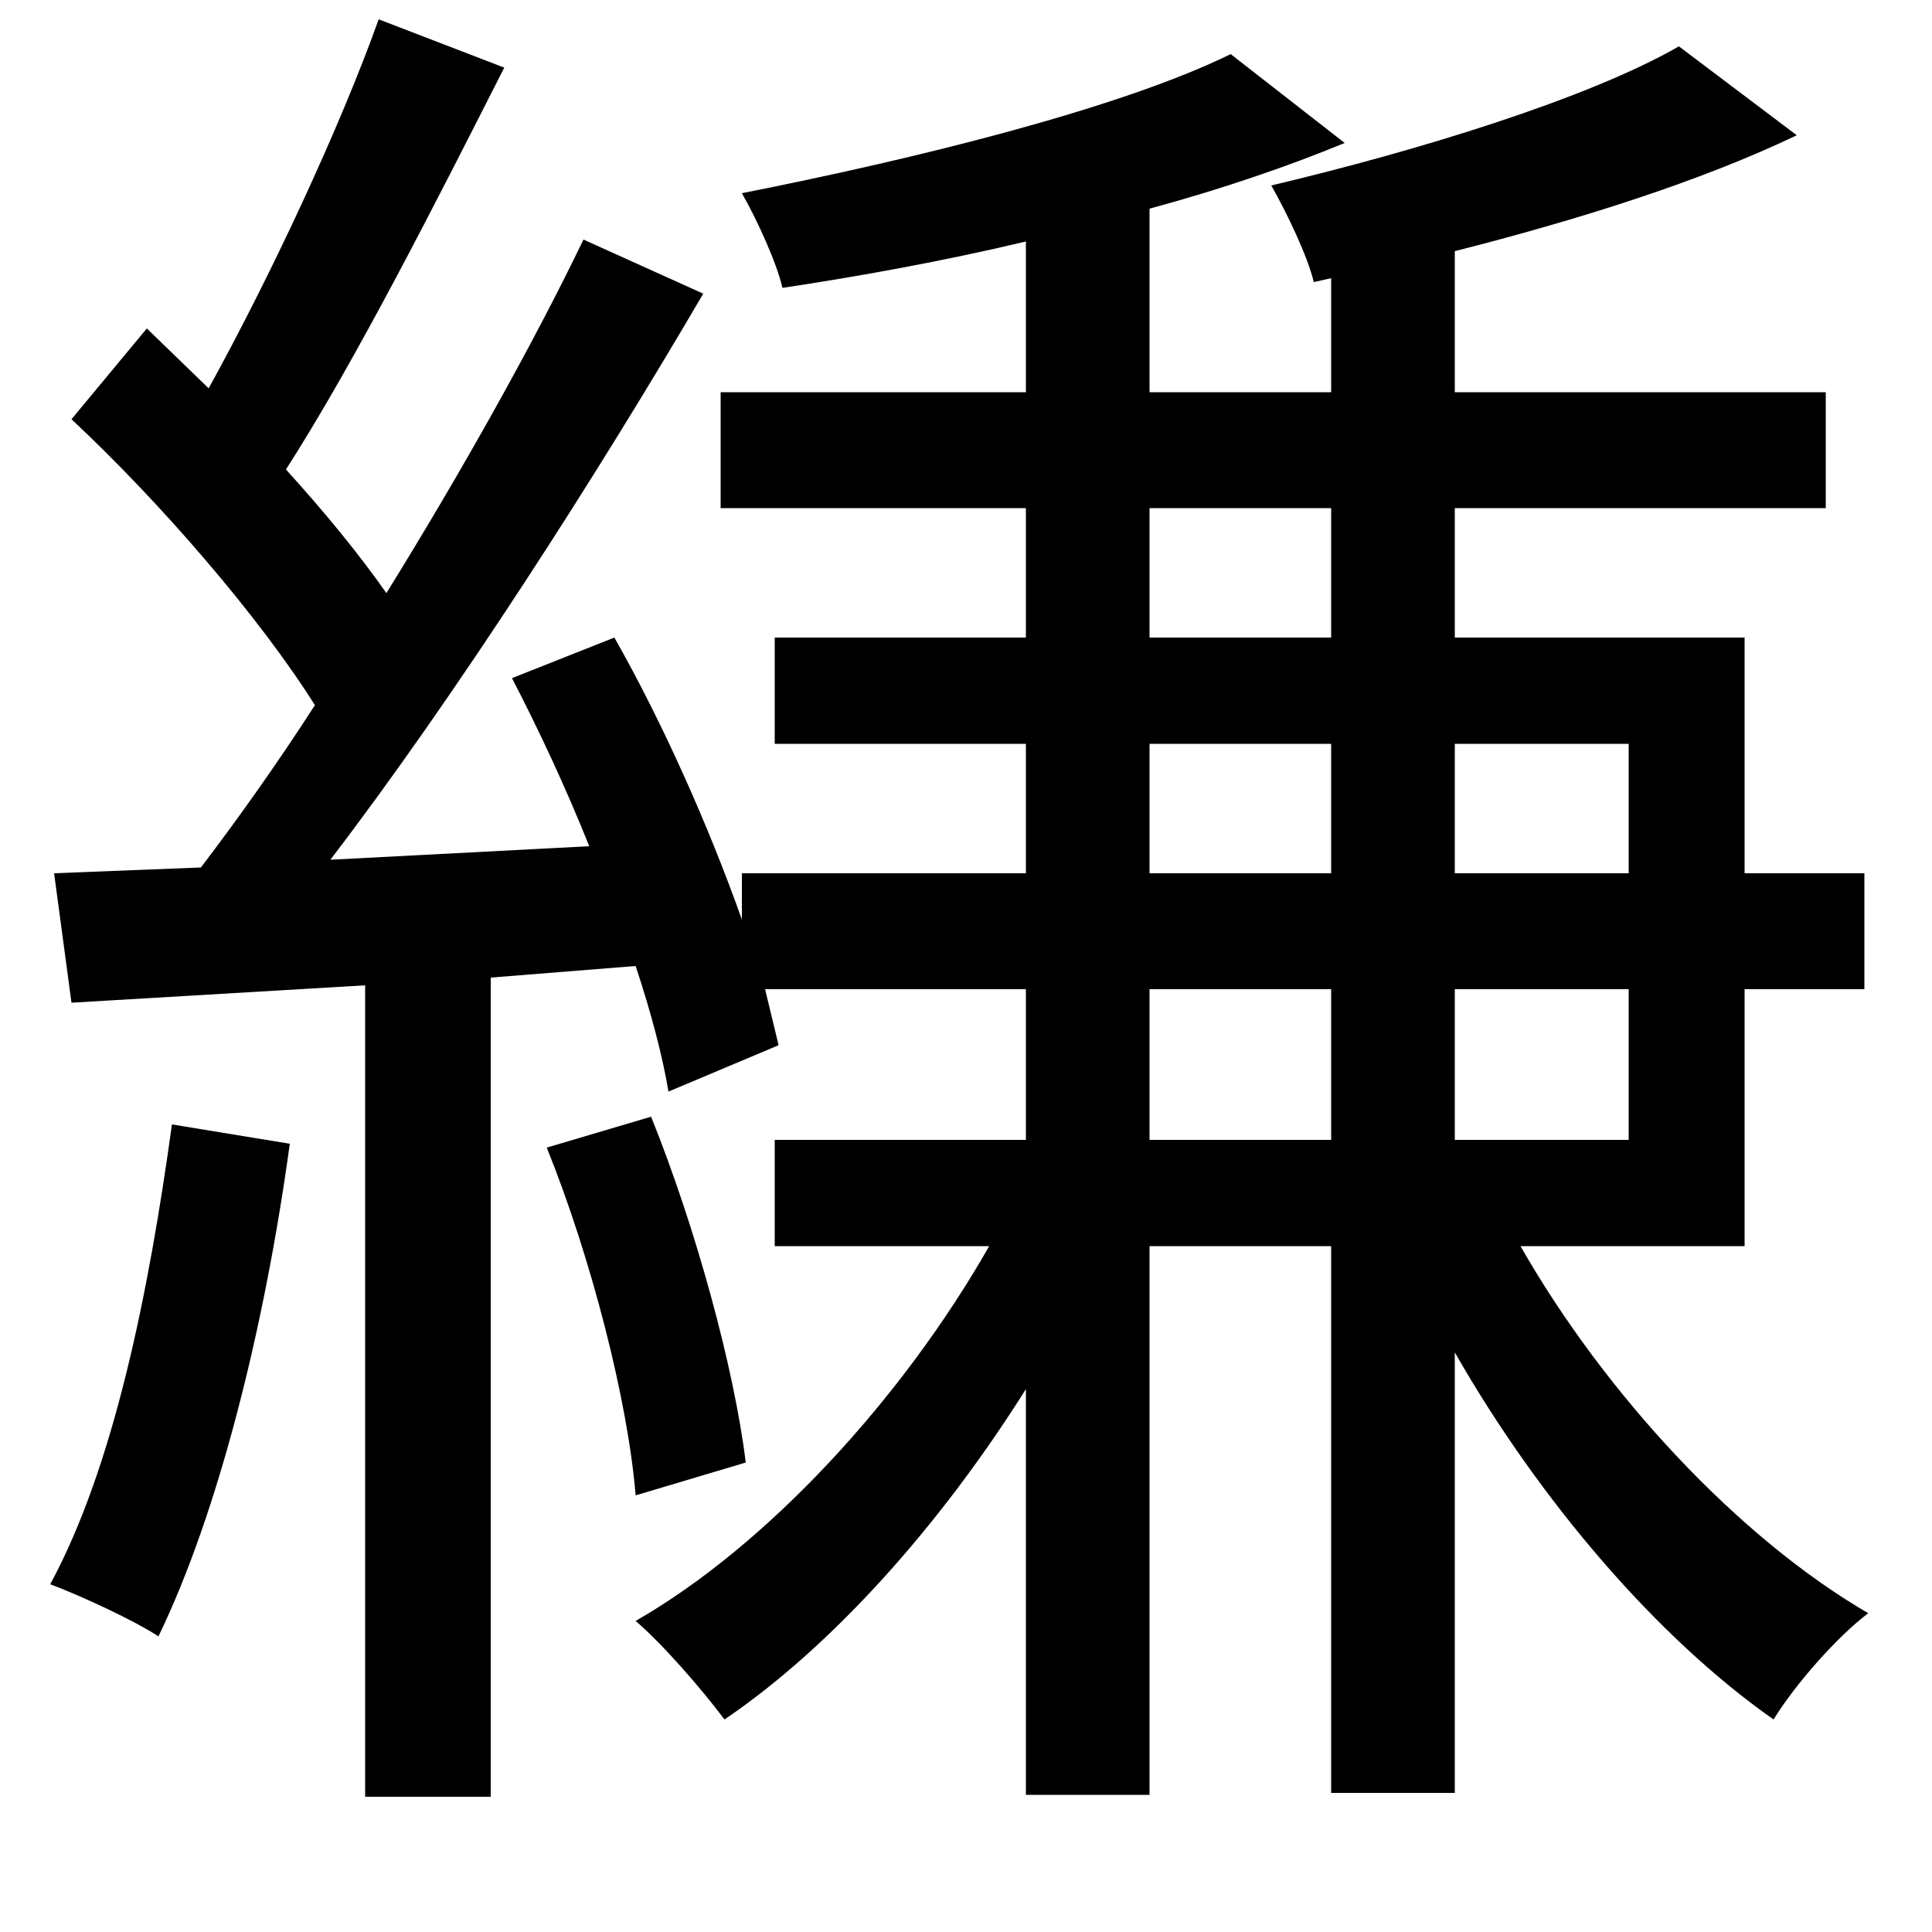 <svg xmlns="http://www.w3.org/2000/svg"
    viewBox="0 0 1000 1000">
  <!--
© 2014-2021 Adobe (http://www.adobe.com/).
Noto is a trademark of Google Inc.
This Font Software is licensed under the SIL Open Font License, Version 1.1. This Font Software is distributed on an "AS IS" BASIS, WITHOUT WARRANTIES OR CONDITIONS OF ANY KIND, either express or implied. See the SIL Open Font License for the specific language, permissions and limitations governing your use of this Font Software.
http://scripts.sil.org/OFL
  -->
<path d="M283 594C306 651 325 725 329 774L386 757C380 708 360 635 337 578ZM89 582C77 669 59 759 26 820 42 826 70 839 82 847 113 783 137 687 150 592ZM28 452L37 519 189 510 189 930 254 930 254 506 329 500C337 524 343 547 346 565L403 541 396 512 531 512 531 590 401 590 401 645 512 645C467 724 397 800 329 839 343 851 363 874 375 890 431 852 487 789 531 719L531 929 595 929 595 645 689 645 689 928 753 928 753 700C797 777 858 848 918 890 929 872 951 847 967 835 900 796 831 722 787 645L903 645 903 512 965 512 965 452 903 452 903 330 753 330 753 263 945 263 945 203 753 203 753 130C816 114 880 94 930 70L869 24C822 51 734 78 658 96 666 110 677 133 680 146L689 144 689 203 595 203 595 108C632 98 667 86 696 74L637 28C580 56 475 82 384 100 392 114 402 136 405 149 445 143 489 135 531 125L531 203 373 203 373 263 531 263 531 330 401 330 401 385 531 385 531 452 384 452 384 476C367 428 343 374 318 330L265 351C279 378 293 408 305 438L171 445C236 360 309 246 364 152L302 124C276 178 239 244 200 307 186 287 168 265 148 243 184 187 226 104 261 35L196 10C176 66 140 143 108 201L76 170 37 217C83 260 134 319 163 365 143 396 123 424 104 449ZM595 263L689 263 689 330 595 330ZM595 512L689 512 689 590 595 590ZM595 452L595 385 689 385 689 452ZM753 512L843 512 843 590 753 590ZM753 452L753 385 843 385 843 452Z"/>
</svg>
